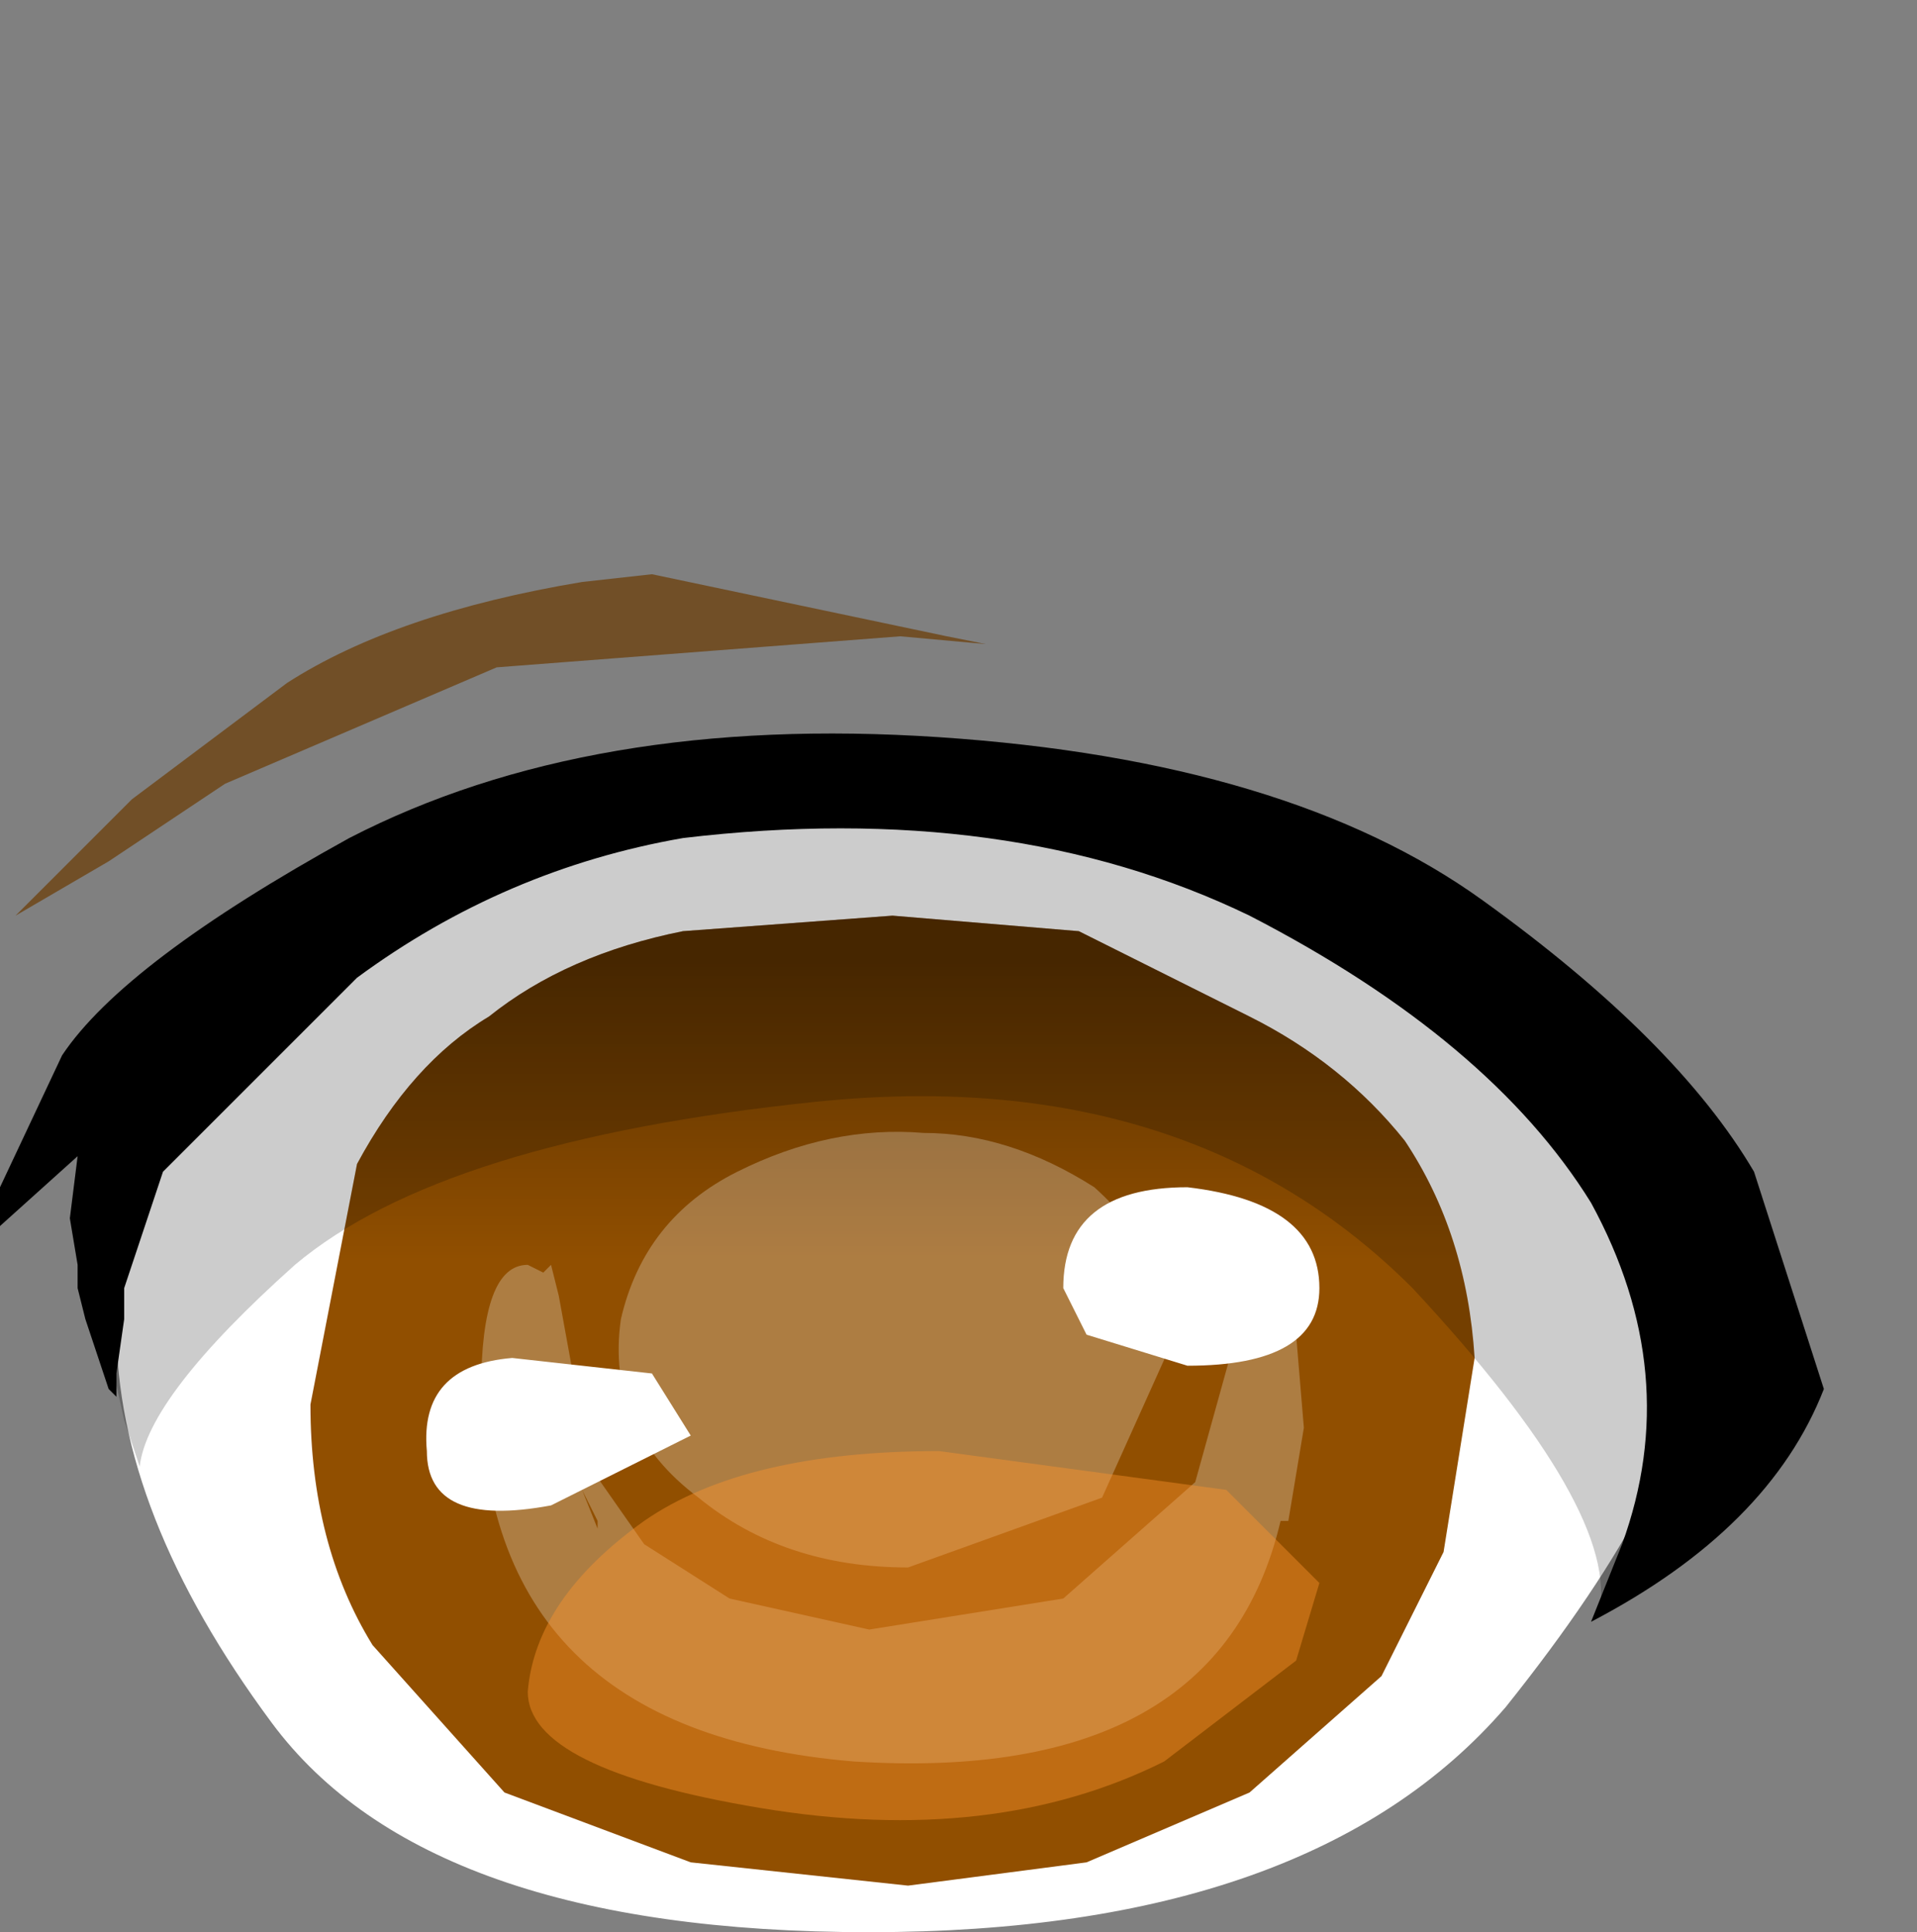 <svg xmlns="http://www.w3.org/2000/svg" xmlns:ffdec="https://www.free-decompiler.com/flash" xmlns:xlink="http://www.w3.org/1999/xlink" ffdec:objectType="frame" width="12.35" height="12.45"><rect width="100%" height="100%" fill="#808080" stroke="none"/><use ffdec:characterId="13" xlink:href="#a" width="11.75" height="8.75" transform="translate(0 3.7)"/><defs><linearGradient id="b" x1="-819.2" x2="819.2" gradientTransform="matrix(0 .004 -.004 0 2.75 8)" gradientUnits="userSpaceOnUse" spreadMethod="pad"><stop offset=".067" stop-opacity=".4"/><stop offset=".365" stop-opacity="0"/></linearGradient><g id="a" fill-rule="evenodd"><path fill="#fff" d="M5.6 8.75q-2.85 0-3.85-1.35t-1-2.55q0-1.05.65-2 1.2-1.75 4-1.75 1.2 0 2.6.65 1.05.45 1.8 1.15 1.1.95 1.1 2.05 0 .85-1.2 2.35-1.25 1.45-4.1 1.45"/><path fill="#914f00" d="m4.4 2.3 1.35-.1 1.2.1 1.1.55q.6.3 1 .8.4.6.45 1.4L9.3 6.3l-.4.8-.85.75L7 8.3l-1.15.15-1.4-.15-1.2-.45-.85-.95Q2 6.25 2 5.35l.3-1.55q.35-.65.85-.95.5-.4 1.25-.55"/><path fill="url(#b)" d="m3.9 5 1.1.55q.6.3 1 .8.4.6.45 1.4L6.25 9l-.4.8-.85.75-1.05.45-1.15.15L1.4 11l-1.2-.45-.85-.95q-.4-.65-.4-1.55l.3-1.55q.35-.65.85-.95.5-.4 1.25-.55l1.35-.1z" transform="translate(3.05 -2.7)"/><path fill="#fff" fill-opacity=".259" d="m7.55 4.95-.45 1-1.25.45q-.8 0-1.35-.45Q3.9 5.5 4 4.8q.15-.65.75-.95t1.2-.25q.55 0 1.1.35.5.45.5 1m.35-.55h.2l.15.1.1.4.05.6-.1.6h-.05q-.4 1.7-2.75 1.55-2.4-.2-2.4-2.4 0-.8.3-.8l.1.05.05-.05.05.2.2 1.1.35.5.55.35.9.2 1.25-.2.85-.75.25-.9v-.3L7.9 4.6zM3.75 5.9l.1.25V6.1z"/><path fill-opacity=".2" d="m10.45 3.05.6.9q.25.5.05 1.3l-.4 1.05-.3.35-.1.05q.15-.65-1.2-2.1-1.45-1.45-3.85-1.2T1.9 4.45q-.95.85-1 1.3l-.1-.3L.7 5l-.1-.75q0-1.95 2.55-2.7l4.95.15q.95.35 1.5.65z"/><path d="M4.4 1.7q-1.15.2-2.1.9L1.05 3.85.8 4.6v.2l-.05.35v.15L.7 5.25l-.1-.3-.05-.15-.05-.2v-.15l-.05-.3.05-.4-.5.45v-.25l.4-.85q.4-.6 1.85-1.4 1.55-.8 3.8-.65t3.5 1.05 1.75 1.75l.45 1.4q-.35.9-1.5 1.5l.2-.5q.4-1.1-.2-2.2Q9.6 3 8.05 2.2 6.5 1.45 4.4 1.7"/><path fill="#6b3a00" fill-opacity=".694" d="m4.2 0 1.9.4.25.05L5.8.4 3.2.6l-1.75.75-.75.5-.6.35.3-.3.45-.45 1-.75q.7-.45 1.9-.65z"/><path fill="#fff" d="M7.65 3.95q.85.1.85.65 0 .5-.85.5L7 4.9l-.15-.3q0-.65.8-.65M4.2 5.15l.25.4-.9.45q-.8.15-.8-.35-.05-.55.55-.6z"/><path fill="#ff952e" fill-opacity=".42" d="m7.9 5.9.6.6-.15.5-.85.65q-1.1.55-2.6.3T3.4 7.2q.05-.6.75-1.1.65-.45 1.9-.45z"/></g></defs></svg>